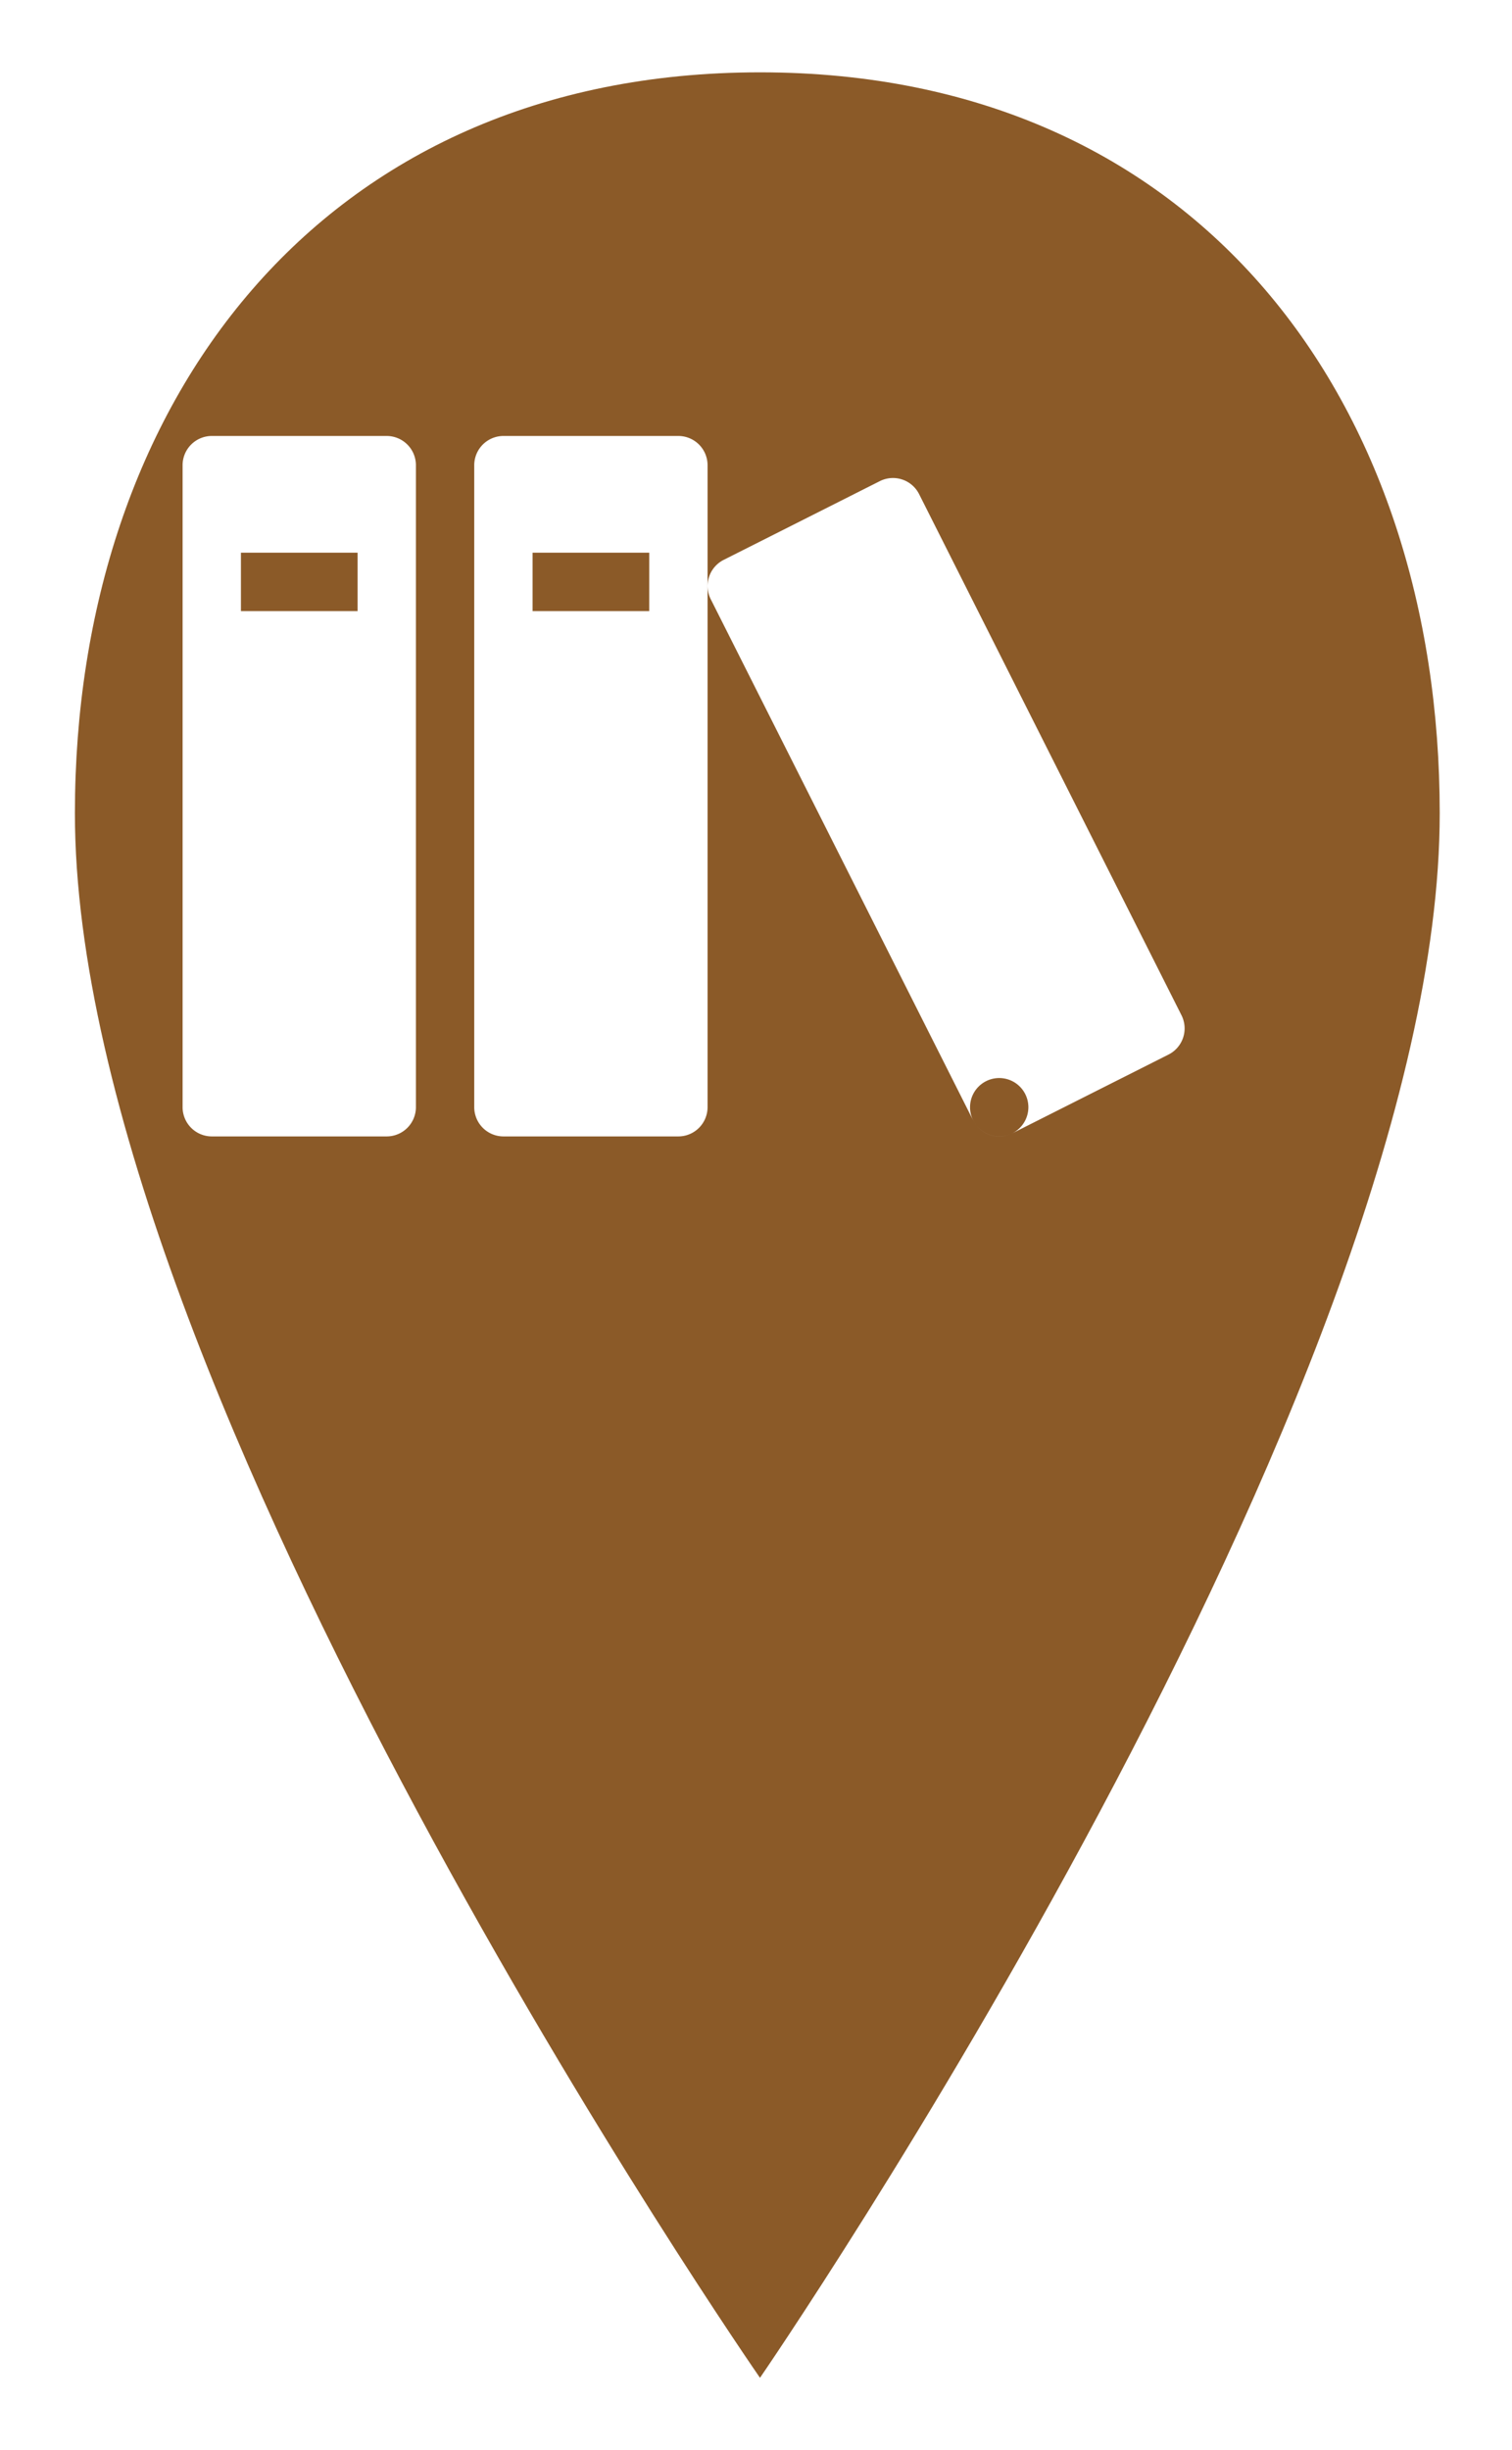 <svg xmlns="http://www.w3.org/2000/svg" xmlns:xlink="http://www.w3.org/1999/xlink" width="282.5" height="457.444" viewBox="0 0 282.5 457.444">
  <defs>
    <filter id="Icon_ionic-ios-pin" x="0" y="0" width="282.5" height="457.444" filterUnits="userSpaceOnUse">
      <feOffset dx="14" dy="3" input="SourceAlpha"/>
      <feGaussianBlur stdDeviation="4.5" result="blur"/>
      <feFlood flood-opacity="0.161"/>
      <feComposite operator="in" in2="blur"/>
      <feComposite in="SourceGraphic"/>
    </filter>
  </defs>
  <g id="books" transform="translate(-32 -22.5)">
    <g transform="matrix(1, 0, 0, 1, 32, 22.5)" filter="url(#Icon_ionic-ios-pin)">
      <path id="Icon_ionic-ios-pin-2" data-name="Icon ionic-ios-pin" d="M156.875,3.375c-82.26,0-128,61.98-128,138.342,0,107.611,128,292.1,128,292.1s127-184.491,127-292.1C283.875,65.355,239.135,3.375,156.875,3.375Z" transform="translate(-28.88 7.13)" fill="#8b5a28"/>
    </g>
    <path id="Icon_metro-books" data-name="Icon metro-books" d="M40.715,8.571H8.021A5.465,5.465,0,0,0,2.571,14.02V133.9a5.465,5.465,0,0,0,5.449,5.449H40.715a5.465,5.465,0,0,0,5.449-5.449V14.021a5.465,5.465,0,0,0-5.449-5.449ZM35.266,41.266H13.47v-10.9h21.8v10.9ZM95.206,8.571H62.511a5.465,5.465,0,0,0-5.449,5.449V133.9a5.465,5.465,0,0,0,5.449,5.449H95.206a5.465,5.465,0,0,0,5.449-5.449V14.021a5.465,5.465,0,0,0-5.449-5.449ZM89.757,41.266H67.96v-10.9h21.8ZM132.853,17l-29.2,14.711a5.465,5.465,0,0,0-2.414,7.318l49.038,97.325a5.465,5.465,0,0,0,7.318,2.414l29.2-14.711a5.465,5.465,0,0,0,2.414-7.318L140.171,19.412A5.465,5.465,0,0,0,132.853,17Zm27.741,116.9a5.449,5.449,0,1,1-5.449-5.449A5.449,5.449,0,0,1,160.595,133.9Z" transform="translate(63.545 95.325)" fill="#fff"/>
  </g>
</svg>
